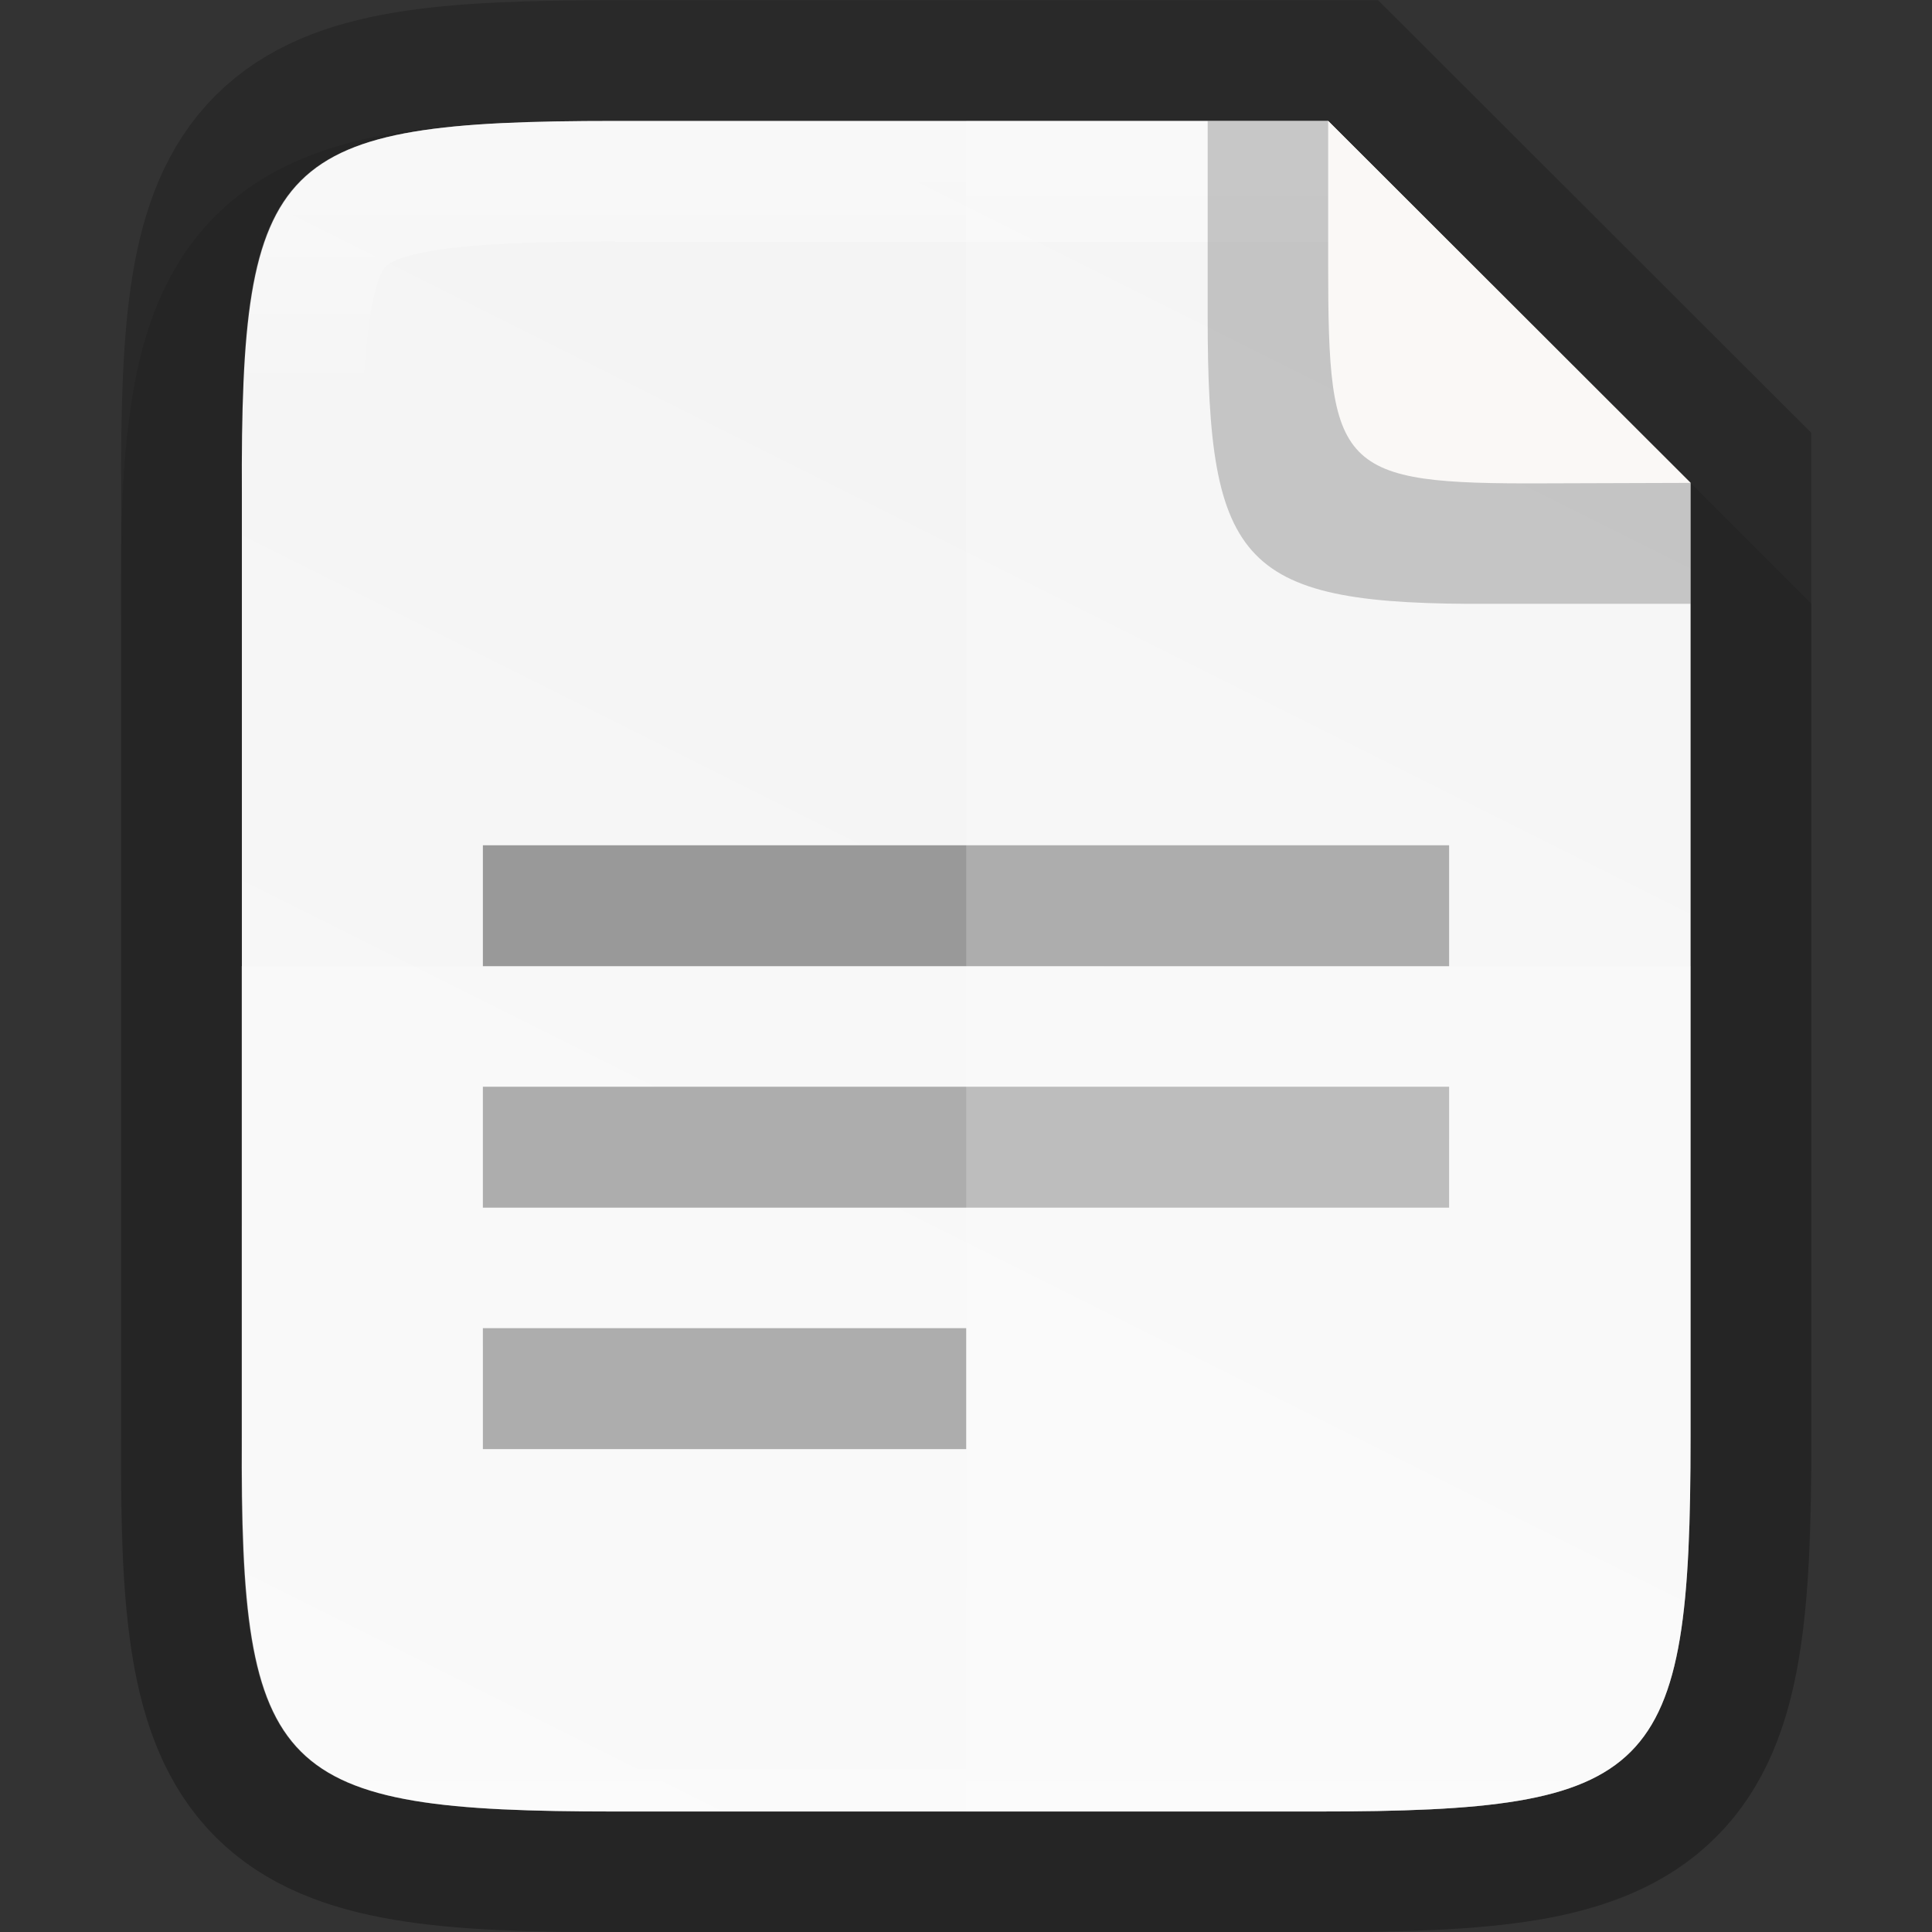 <?xml version="1.0" encoding="UTF-8" standalone="no"?>
<svg
   xmlns:dc="http://purl.org/dc/elements/1.1/"
   xmlns:cc="http://creativecommons.org/ns#"
   xmlns:rdf="http://www.w3.org/1999/02/22-rdf-syntax-ns#"
   xmlns:svg="http://www.w3.org/2000/svg"
   xmlns="http://www.w3.org/2000/svg"
   xmlns:xlink="http://www.w3.org/1999/xlink"
   xmlns:sodipodi="http://sodipodi.sourceforge.net/DTD/sodipodi-0.dtd"
   xmlns:inkscape="http://www.inkscape.org/namespaces/inkscape"
   height="16"
   viewBox="0 0 4.233 4.233"
   width="16"
   version="1.1"
   id="svg39"
   sodipodi:docname="text.svg"
   inkscape:version="0.92.5 (2060ec1f9f, 2020-04-08)">
  <rect x="0" y="0" width="4.233" height="4.233" fill="#333333" stroke="none"/>
  <defs
     id="defs43">
    <linearGradient
       gradientTransform="matrix(0.265,0,0,0.265,-84.662,-62.439)"
       inkscape:collect="always"
       xlink:href="#linearGradient927"
       id="linearGradient993"
       x1="328"
       y1="237"
       x2="328"
       y2="251"
       gradientUnits="userSpaceOnUse" />
    <linearGradient
       inkscape:collect="always"
       id="linearGradient927">
      <stop
         style="stop-color:#ffffff;stop-opacity:1;"
         offset="0"
         id="stop923" />
      <stop
         id="stop933"
         offset="0.125"
         style="stop-color:#ffffff;stop-opacity:0.098" />
      <stop
         id="stop931"
         offset="0.925"
         style="stop-color:#ffffff;stop-opacity:0.098" />
      <stop
         style="stop-color:#ffffff;stop-opacity:0.498"
         offset="1"
         id="stop925" />
    </linearGradient>
    <linearGradient
       inkscape:collect="always"
       xlink:href="#linearGradient4338"
       id="linearGradient920"
       gradientUnits="userSpaceOnUse"
       gradientTransform="matrix(0,-0.01,0.01,0,-0.943,4.474)"
       x1="459.034"
       y1="419.233"
       x2="35.31"
       y2="207.365" />
    <linearGradient
       inkscape:collect="always"
       id="linearGradient4338">
      <stop
         style="stop-color:#f2f2f2;stop-opacity:1"
         offset="0"
         id="stop4340" />
      <stop
         style="stop-color:#f9f9f9;stop-opacity:1"
         offset="1"
         id="stop4342" />
    </linearGradient>
  </defs>
  <sodipodi:namedview
     pagecolor="#ffffff"
     bordercolor="#666666"
     borderopacity="1"
     objecttolerance="10"
     gridtolerance="10"
     guidetolerance="10"
     inkscape:pageopacity="0"
     inkscape:pageshadow="2"
     inkscape:window-width="834"
     inkscape:window-height="480"
     id="namedview41"
     showgrid="false"
     inkscape:zoom="14.75"
     inkscape:cx="8"
     inkscape:cy="8"
     inkscape:window-x="0"
     inkscape:window-y="28"
     inkscape:window-maximized="0"
     inkscape:current-layer="svg39" />
  <linearGradient
     id="a"
     gradientUnits="userSpaceOnUse"
     x1="328"
     x2="328"
     y1="237"
     y2="251">
    <stop
       offset="0"
       stop-color="#fff"
       id="stop2" />
    <stop
       offset=".125"
       stop-color="#fff"
       stop-opacity=".098"
       id="stop4" />
    <stop
       offset=".925"
       stop-color="#fff"
       stop-opacity=".098"
       id="stop6" />
    <stop
       offset="1"
       stop-color="#fff"
       stop-opacity=".498"
       id="stop8" />
  </linearGradient>
  <clipPath
     id="b">
    <path
       d="m325.096 237c-2.808 0-3.11.288-3.096 3.102v3.898 3.898c-.014 2.813.288 3.102 3.096 3.102h5.808c2.808 0 3.096-.288 3.096-3.102v-3.898-3.898c0-2.813-.288-3.102-3.096-3.102z"
       id="path11" />
  </clipPath>
  <linearGradient
     id="c"
     gradientTransform="matrix(0 -.01 .01 0 -.943 4.474)"
     gradientUnits="userSpaceOnUse"
     x1="459.034"
     x2="35.31"
     y1="419.233"
     y2="207.365">
    <stop
       offset="0"
       stop-color="#f2f2f2"
       id="stop14" />
    <stop
       offset="1"
       stop-color="#f9f9f9"
       id="stop16" />
  </linearGradient>
  <path
     style="color:#000000;font-style:normal;font-variant:normal;font-weight:normal;font-stretch:normal;font-size:medium;line-height:normal;font-family:sans-serif;font-variant-ligatures:normal;font-variant-position:normal;font-variant-caps:normal;font-variant-numeric:normal;font-variant-alternates:normal;font-feature-settings:normal;text-indent:0;text-align:start;text-decoration:none;text-decoration-line:none;text-decoration-style:solid;text-decoration-color:#000000;letter-spacing:normal;word-spacing:normal;text-transform:none;writing-mode:lr-tb;direction:ltr;text-orientation:mixed;dominant-baseline:auto;baseline-shift:baseline;text-anchor:start;white-space:normal;shape-padding:0;clip-rule:nonzero;display:inline;overflow:visible;visibility:visible;opacity:0.1;isolation:auto;mix-blend-mode:normal;color-interpolation:sRGB;color-interpolation-filters:linearRGB;solid-color:#000000;solid-opacity:1;vector-effect:none;fill:#000000;fill-opacity:1;fill-rule:nonzero;stroke:none;stroke-width:0.529;stroke-linecap:butt;stroke-linejoin:miter;stroke-miterlimit:4;stroke-dasharray:none;stroke-dashoffset:0;stroke-opacity:1;marker:none;color-rendering:auto;image-rendering:auto;shape-rendering:auto;text-rendering:auto;enable-background:accumulate"
     d="m 1.348,0.265 c -0.19,0 -0.344,0.004 -0.486,0.027 C 0.721,0.316 0.58,0.365 0.472,0.473 0.364,0.581 0.314,0.722 0.291,0.864 0.267,1.006 0.264,1.16 0.265,1.351 V 2.117 3.148 c -7.9371e-4,0.19 0.002,0.345 0.026,0.486 0.024,0.142 0.073,0.283 0.181,0.391 0.108,0.108 0.249,0.157 0.391,0.181 0.141,0.024 0.295,0.027 0.486,0.027 h 1.537 c 0.19,0 0.344,-0.004 0.485,-0.027 C 3.511,4.182 3.653,4.132 3.76,4.024 3.868,3.917 3.918,3.775 3.941,3.634 3.965,3.492 3.969,3.339 3.969,3.148 V 2.117 1.323 L 2.91,0.265 Z"
     id="path997"
     inkscape:connector-curvature="0"
     sodipodi:nodetypes="scscccccccsscscscccs" />
  <path
     sodipodi:nodetypes="scccssscccs"
     inkscape:connector-curvature="0"
     id="path928"
     d="m 1.349,0.265 c -0.743,0 -0.823,0.076 -0.819,0.821 v 1.031 1.031 c -0.004,0.744 0.076,0.821 0.819,0.821 h 1.536 c 0.743,0 0.819,-0.076 0.819,-0.821 V 2.117 1.058 L 2.91,0.265 Z"
     style="color:#000000;display:inline;overflow:visible;visibility:visible;opacity:0.2;fill:none;fill-opacity:1;fill-rule:nonzero;stroke:#000000;stroke-width:0.529;stroke-miterlimit:4;stroke-dasharray:none;stroke-opacity:1;marker:none;enable-background:accumulate" />
  <path
     style="color:#000000;display:inline;overflow:visible;visibility:visible;fill:url(#linearGradient920);fill-opacity:1;fill-rule:nonzero;stroke:none;stroke-width:0.265;marker:none;enable-background:accumulate"
     d="m 1.349,0.265 c -0.743,0 -0.823,0.076 -0.819,0.821 v 1.031 1.031 c -0.004,0.744 0.076,0.821 0.819,0.821 h 1.536 c 0.743,0 0.819,-0.076 0.819,-0.821 V 2.117 1.058 L 2.91,0.265 Z"
     id="path918"
     inkscape:connector-curvature="0"
     sodipodi:nodetypes="scccssscccs" />
  <path
     style="display:inline;opacity:1;fill:#999999;fill-opacity:1;stroke:none;stroke-width:0.529;stroke-linecap:square;stroke-linejoin:round;stroke-miterlimit:4;stroke-dasharray:none;stroke-dashoffset:0;stroke-opacity:1;enable-background:new"
     d="M 1.058,1.852 H 3.175 V 2.117 H 1.058 Z"
     id="path1078"
     inkscape:connector-curvature="0"
     sodipodi:nodetypes="ccccc" />
  <path
     style="display:inline;opacity:1;fill:#999999;fill-opacity:1;stroke:none;stroke-width:0.529;stroke-linecap:square;stroke-linejoin:round;stroke-miterlimit:4;stroke-dasharray:none;stroke-dashoffset:0;stroke-opacity:1;enable-background:new"
     d="M 1.058,2.381 H 3.175 V 2.646 H 1.058 Z"
     id="path1080"
     inkscape:connector-curvature="0"
     sodipodi:nodetypes="ccccc" />
  <path
     style="display:inline;opacity:1;fill:#999999;fill-opacity:1;stroke:none;stroke-width:0.529;stroke-linecap:square;stroke-linejoin:round;stroke-miterlimit:4;stroke-dasharray:none;stroke-dashoffset:0;stroke-opacity:1;enable-background:new"
     d="M 1.058,2.91 H 2.117 V 3.175 H 1.058 Z"
     id="path1082"
     inkscape:connector-curvature="0"
     sodipodi:nodetypes="ccccc" />
  <path
     style="color:#000000;display:inline;overflow:visible;visibility:visible;opacity:0.2;fill:#ffffff;fill-opacity:1;fill-rule:nonzero;stroke:none;stroke-width:0.265;marker:none;enable-background:accumulate"
     d="M 2.117,0.265 V 3.969 h 0.768 c 0.743,0 0.819,-0.076 0.819,-0.821 V 2.117 1.058 L 2.91,0.265 Z"
     id="path1009"
     inkscape:connector-curvature="0"
     sodipodi:nodetypes="ccsscccc" />
  <path
     style="color:#000000;display:inline;overflow:visible;visibility:visible;opacity:0.2;fill:#ffffff;fill-opacity:1;fill-rule:nonzero;stroke:none;stroke-width:0.265;marker:none;enable-background:accumulate"
     d="M 0.529,2.117 V 3.148 c -0.004,0.744 0.076,0.821 0.819,0.821 h 1.537 c 0.743,0 0.819,-0.076 0.819,-0.821 V 2.117 Z"
     id="path1016"
     inkscape:connector-curvature="0" />
  <path
     style="color:#000000;font-style:normal;font-variant:normal;font-weight:normal;font-stretch:normal;font-size:medium;line-height:normal;font-family:sans-serif;font-variant-ligatures:normal;font-variant-position:normal;font-variant-caps:normal;font-variant-numeric:normal;font-variant-alternates:normal;font-feature-settings:normal;text-indent:0;text-align:start;text-decoration:none;text-decoration-line:none;text-decoration-style:solid;text-decoration-color:#000000;letter-spacing:normal;word-spacing:normal;text-transform:none;writing-mode:lr-tb;direction:ltr;text-orientation:mixed;dominant-baseline:auto;baseline-shift:baseline;text-anchor:start;white-space:normal;shape-padding:0;clip-rule:nonzero;display:inline;overflow:visible;visibility:visible;opacity:0.4;isolation:auto;mix-blend-mode:normal;color-interpolation:sRGB;color-interpolation-filters:linearRGB;solid-color:#000000;solid-opacity:1;vector-effect:none;fill:url(#linearGradient993);fill-opacity:1;fill-rule:nonzero;stroke:none;stroke-width:0.529;stroke-linecap:butt;stroke-linejoin:miter;stroke-miterlimit:4;stroke-dasharray:none;stroke-dashoffset:0;stroke-opacity:1;marker:none;color-rendering:auto;image-rendering:auto;shape-rendering:auto;text-rendering:auto;enable-background:accumulate"
     clip-path="none"
     d="m 1.348,0.265 c -0.743,0 -0.823,0.076 -0.819,0.821 V 2.117 3.148 c -0.004,0.744 0.076,0.821 0.819,0.821 h 1.537 c 0.743,0 0.819,-0.076 0.819,-0.821 V 2.117 1.058 L 2.91,0.265 Z m 0,0.265 H 2.91 L 3.44,1.058 V 2.117 3.148 c 0,0.182 -0.006,0.316 -0.02,0.398 -0.014,0.082 -0.03,0.1 -0.034,0.104 -0.004,0.004 -0.021,0.02 -0.103,0.034 -0.082,0.014 -0.216,0.02 -0.397,0.02 H 1.348 c -0.181,0 -0.315,-0.006 -0.398,-0.02 -0.082,-0.014 -0.1,-0.029 -0.104,-0.034 -0.004,-0.004 -0.02,-0.021 -0.034,-0.103 -0.014,-0.082 -0.019,-0.217 -0.019,-0.398 V 3.148 2.117 1.085 1.084 c -7.9371e-4,-0.181 0.005,-0.316 0.019,-0.398 0.014,-0.082 0.029,-0.099 0.034,-0.103 0.004,-0.004 0.022,-0.02 0.104,-0.034 0.082,-0.014 0.217,-0.02 0.398,-0.02 z"
     id="path937"
     inkscape:connector-curvature="0"
     sodipodi:nodetypes="scccssscccsscccscccssccccccccsccs" />
  <path
     inkscape:connector-curvature="0"
     style="color:#000000;display:inline;overflow:visible;visibility:visible;opacity:0.2;fill:#000000;fill-opacity:1;fill-rule:nonzero;stroke:none;stroke-width:0.066;marker:none;enable-background:accumulate"
     d="M 3.704,1.323 V 1.058 L 2.91,0.265 H 2.646 v 0.405 0.016 0.008 c 0,0.548 0.073,0.632 0.622,0.629 z"
     id="rect4158-0-3-62-2-3-7-3"
     sodipodi:nodetypes="ccccccscc" />
  <path
     inkscape:connector-curvature="0"
     style="color:#000000;display:inline;overflow:visible;visibility:visible;fill:#faf8f6;fill-opacity:1;fill-rule:nonzero;stroke:none;stroke-width:0.066;marker:none;enable-background:accumulate"
     d="M 3.704,1.058 2.91,0.265 v 0.294 0.013 0.007 c 0,0.452 0.021,0.482 0.474,0.48 z"
     id="rect4158-0-3-62-6-5-5"
     sodipodi:nodetypes="ccccscc" />
</svg>

